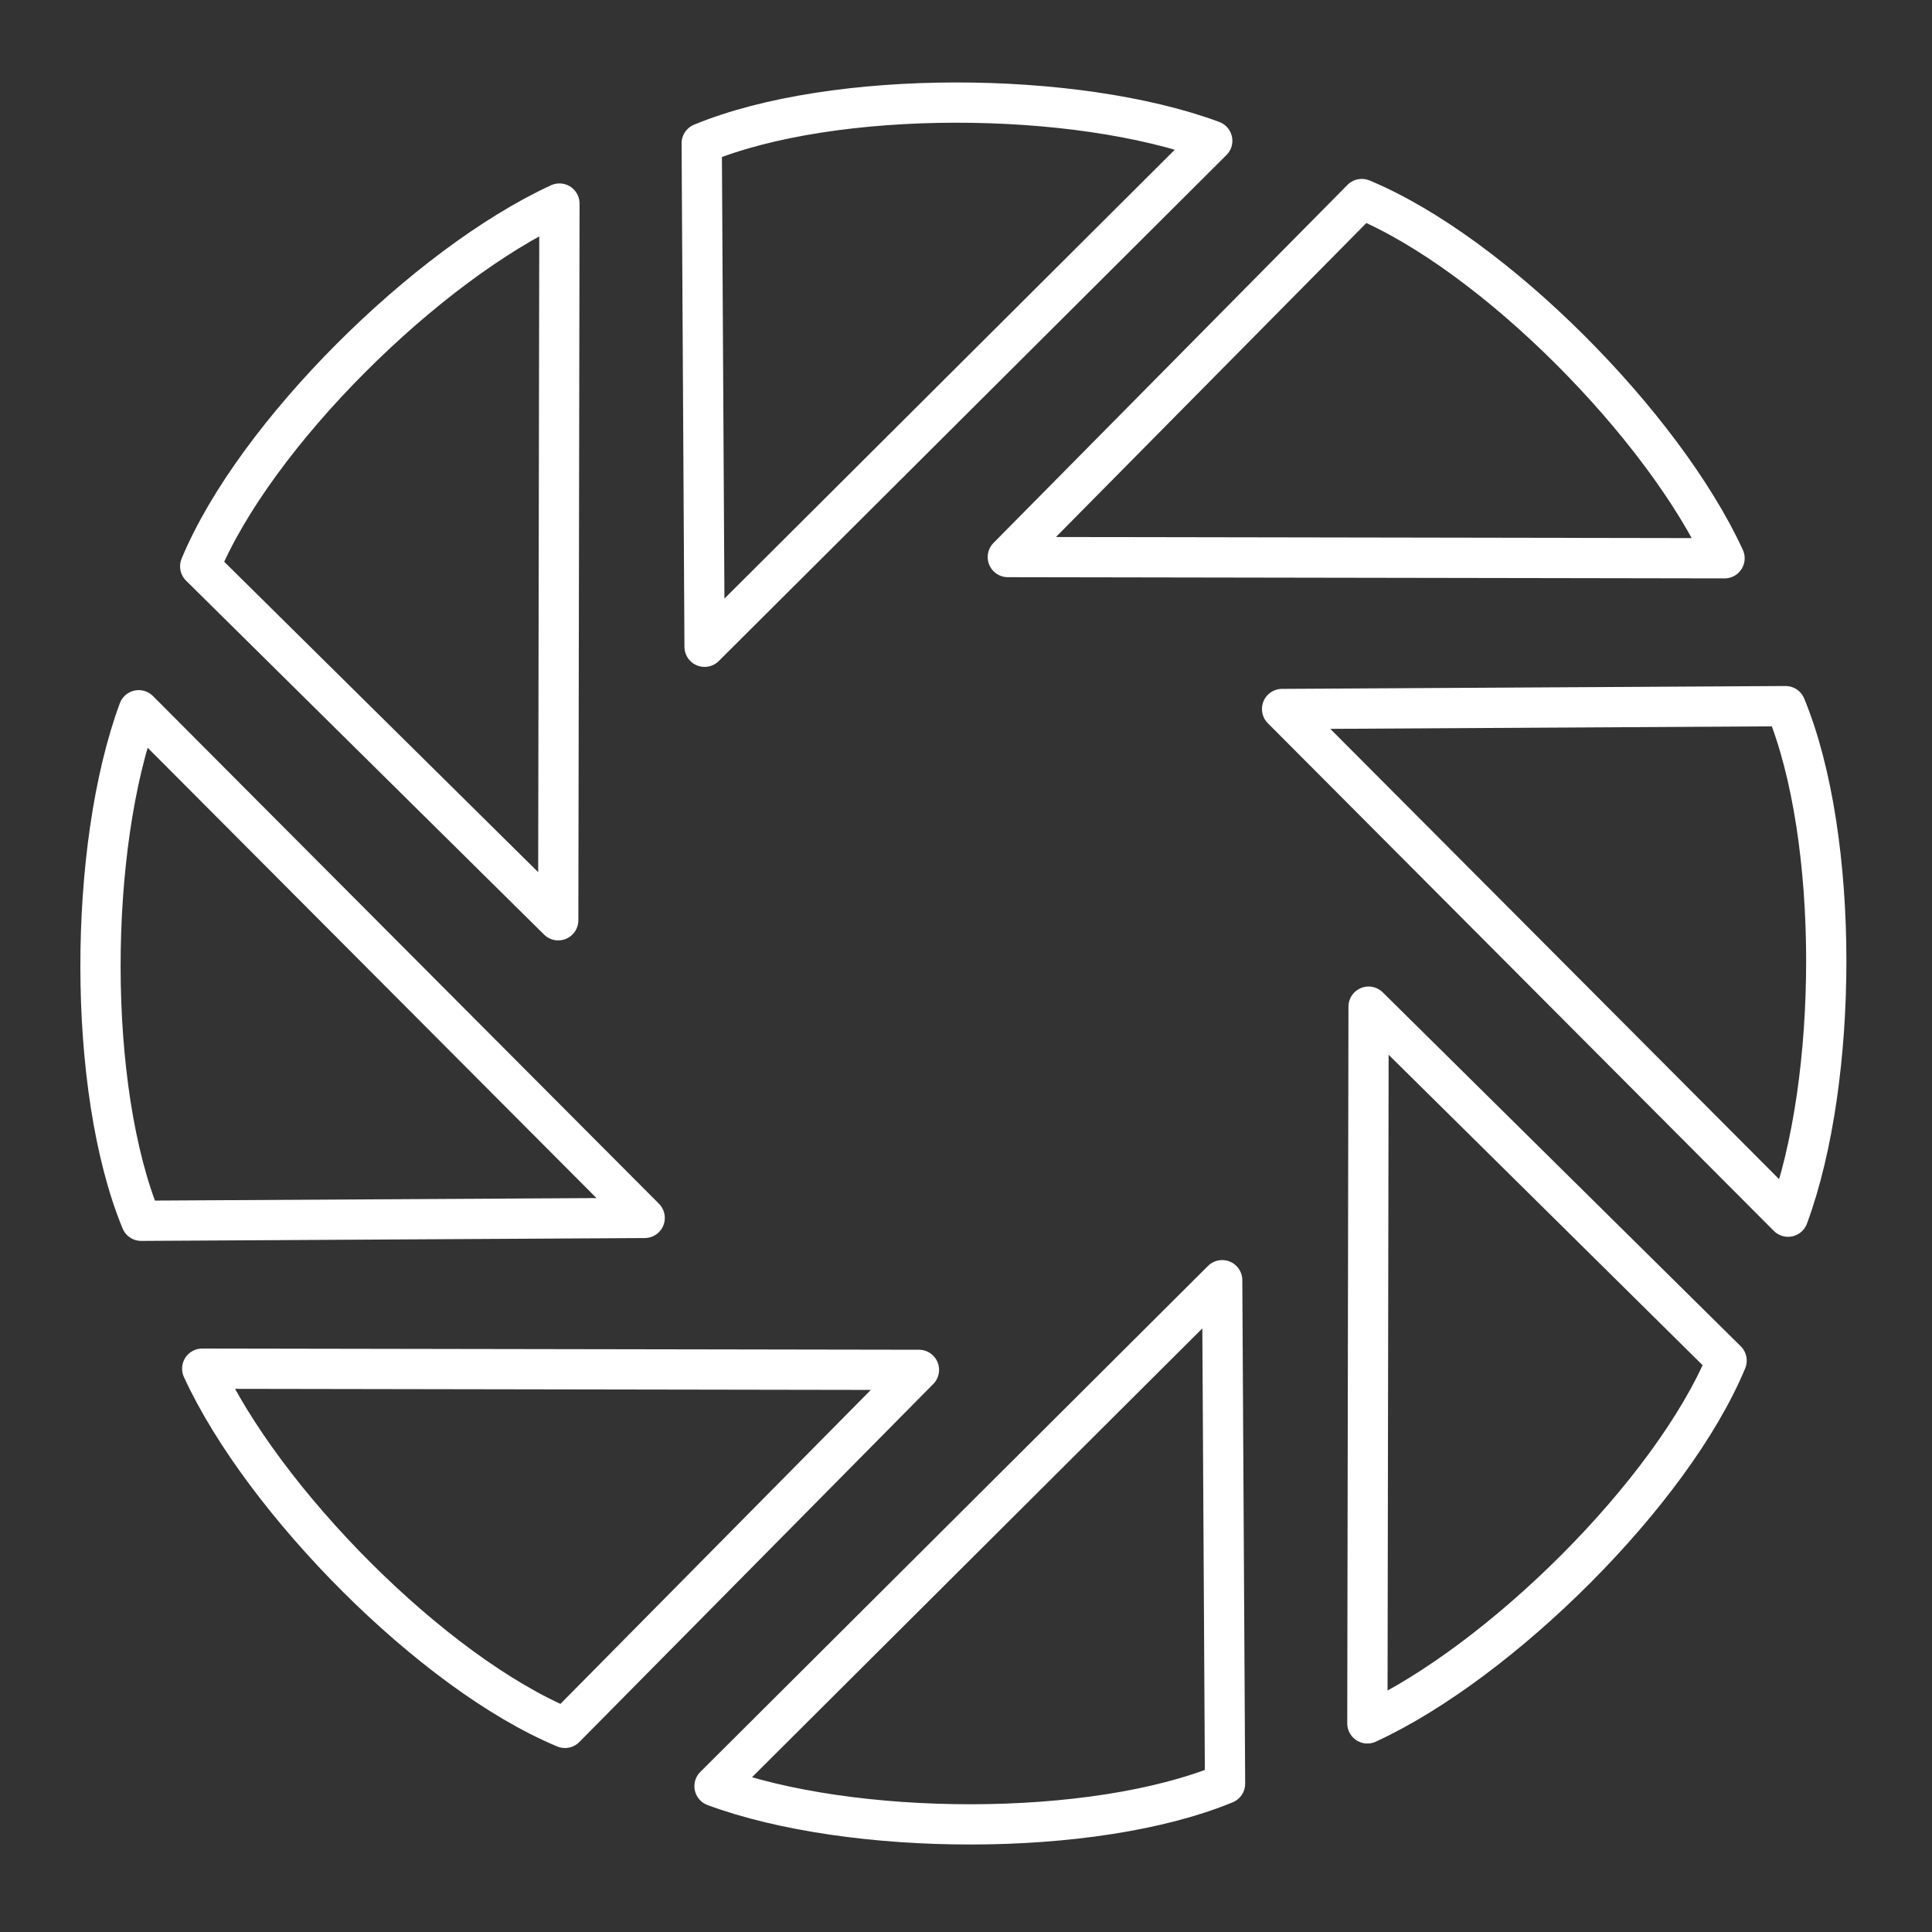 <?xml version="1.0" encoding="UTF-8"?>
<svg version="1.1" viewBox="0 0 48 48" xmlns="http://www.w3.org/2000/svg">
 <rect x="0" y="0" width="48" height="48" fill="#333333" stroke="none"/>
 <defs>
  <style>.a{fill:none;stroke:#fff;stroke-linecap:round;stroke-linejoin:round;}</style>
 </defs>
  <path class="a" d="m4.974 14.07c1.365-3.282 5.631-7.497 8.925-9.013l-0.03 17.807z"/>
  <path class="a" d="m17.434 3.56c3.286-1.356 9.283-1.32 12.684-0.062l-12.613 12.571z"/>
  <path class="a" d="m33.833 4.945c3.282 1.365 7.497 5.631 9.013 8.925l-17.807-0.03z"/>
  <path class="a" d="m44.362 17.544c1.356 3.286 1.32 9.283 0.062 12.684l-12.571-12.613z"/>
  <path class="a" d="m42.897 33.804c-1.365 3.282-5.631 7.497-8.925 9.013l0.03-17.807z"/>
  <path class="a" d="m30.436 44.315c-3.286 1.356-9.283 1.32-12.684 0.062l12.613-12.571z"/>
  <path class="a" d="m14.037 42.929c-3.282-1.365-7.497-5.631-9.013-8.925l17.807 0.03z"/>
  <path class="a" d="m3.508 30.33c-1.356-3.286-1.32-9.283-0.062-12.684l12.571 12.613z"/>
</svg>
